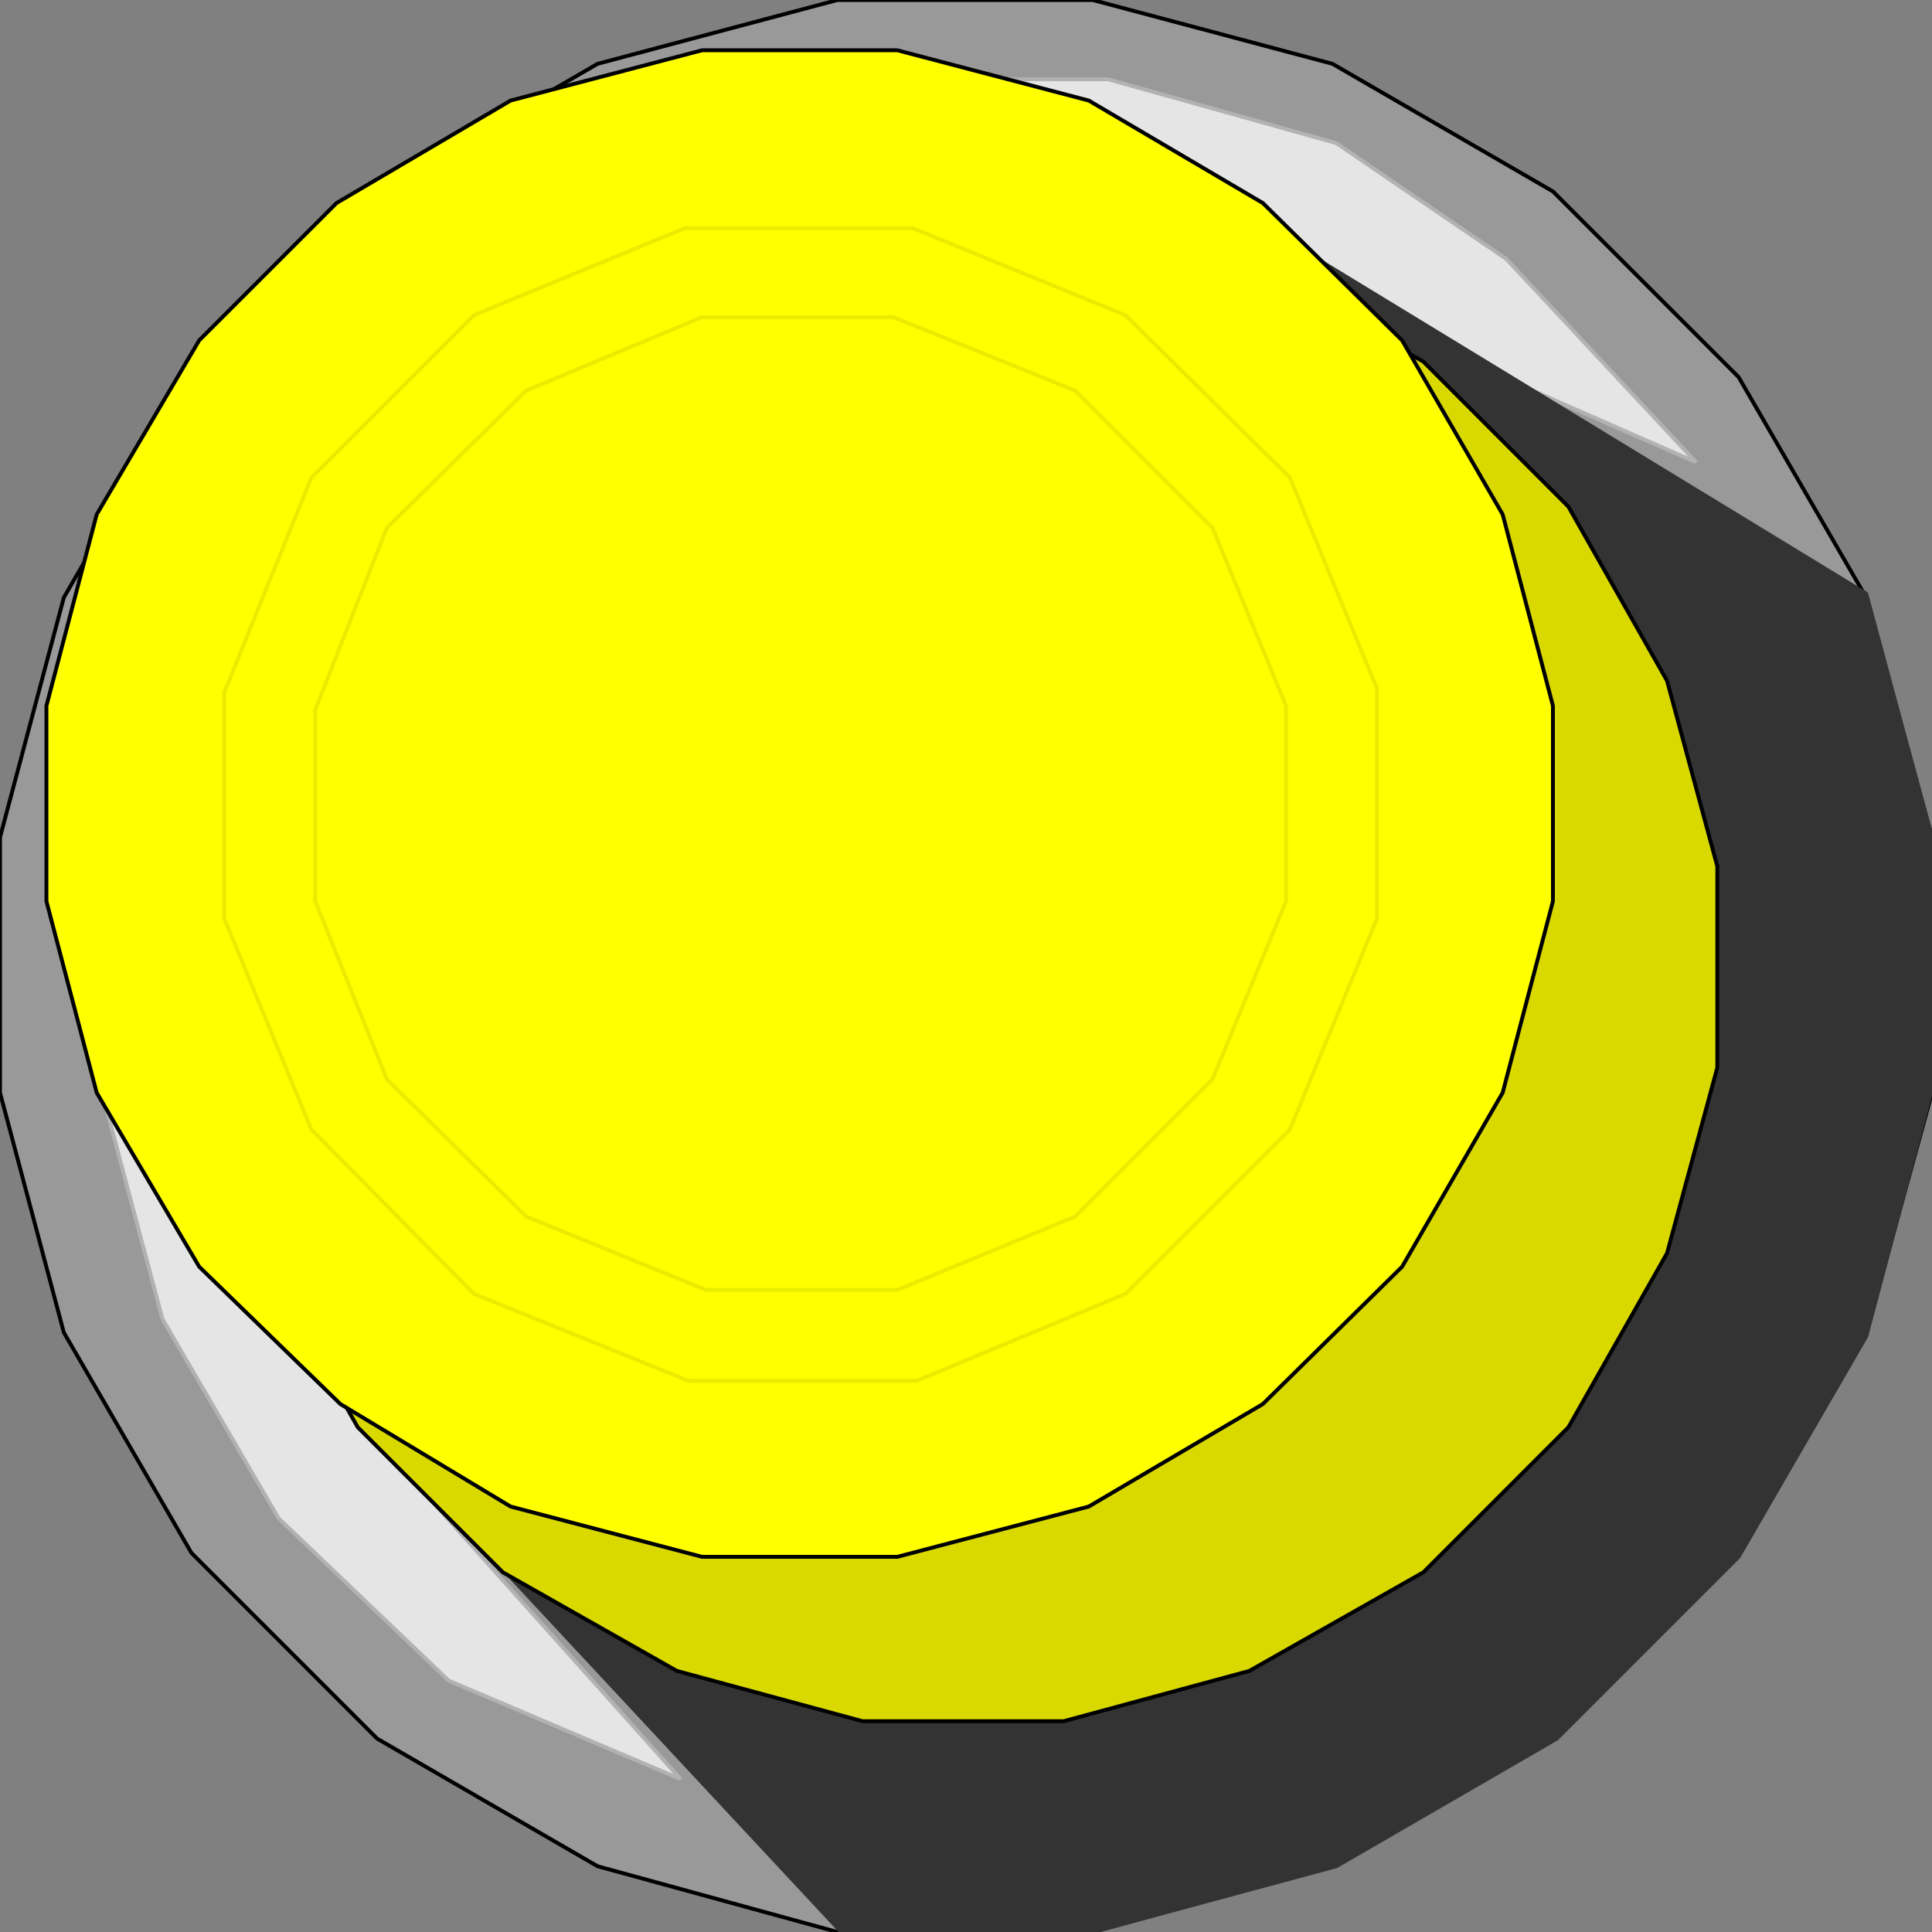 <svg width="150" height="150" viewBox="0 0 150 150" fill="none" xmlns="http://www.w3.org/2000/svg">
<rect x="0" y="0" width="150" height="150" fill="#808080" stroke="none"/>
<g clip-path="url(#clip0_2109_158019)">
<path d="M103.453 144.895L84.835 150H65.015L46.396 144.895L29.279 134.985L14.865 120.571L4.955 103.453L0 84.835V65.015L4.955 46.396L14.865 29.279L29.279 14.865L46.396 4.955L65.015 0H84.835L103.453 4.955L120.571 14.865L134.985 29.279L144.895 46.396L150 65.015V84.835L144.895 103.453L134.985 120.571L120.571 134.985L103.453 144.895Z" fill="#999999" stroke="black" stroke-width="0.3"/>
<path d="M52.853 138.138L34.835 130.481L21.621 117.868L12.612 102.402L7.808 84.385V66.066L12.612 48.649L21.621 33.183L34.835 19.82L50.3 11.111L67.718 6.156H86.036L103.754 11.111L116.967 20.12L131.681 35.886L96.396 20.421L28.678 111.111L52.853 138.138Z" fill="#E5E5E5" stroke="#B2B2B2" stroke-width="0.3"/>
<path d="M103.754 144.895L84.835 150H65.315L20.12 101.501L94.144 15.165L144.895 46.096L150 65.015V84.534L144.895 103.754L134.985 120.871L120.871 134.985L103.754 144.895Z" fill="#333333" stroke="#333333" stroke-width="0.3"/>
<path d="M96.997 129.73L82.582 133.634H66.967L52.552 129.73L39.039 122.072L27.777 110.811L20.12 97.297L16.216 82.883V67.267L20.12 52.853L27.777 39.339L39.039 28.078L52.552 20.421L66.967 16.517H82.582L96.997 20.421L110.51 28.078L121.771 39.339L129.429 52.853L133.333 67.267V82.883L129.429 97.297L121.771 110.811L110.51 122.072L96.997 129.73Z" fill="#D9D900" stroke="black" stroke-width="0.3"/>
<path d="M84.534 116.967L69.67 120.871H54.504L39.64 116.967L26.426 109.009L15.465 98.348L7.507 84.835L3.604 69.97V54.805L7.507 39.94L15.465 26.426L26.126 15.766L39.64 7.808L54.504 3.904H69.67L84.534 7.808L98.048 15.766L108.859 26.426L116.667 39.94L120.57 54.805V69.97L116.667 84.835L108.859 98.348L98.048 109.009L84.534 116.967Z" fill="#FFFF00" stroke="black" stroke-width="0.3"/>
<path d="M71.171 107.207H53.453L36.786 100.451L24.174 87.688L17.417 71.321V53.754L24.174 37.087L36.786 24.474L53.153 17.718H70.87L87.387 24.474L100.15 37.087L106.906 53.453V71.321L100.15 87.688L87.387 100.451L71.171 107.207Z" fill="#FFFF00" stroke="#EBEB00" stroke-width="0.3"/>
<path d="M69.67 100.15H54.805L40.841 94.444L30.03 83.784L24.475 69.97V55.105L30.03 40.991L40.841 30.33L54.505 24.625H69.37L83.484 30.33L94.144 40.991L99.85 54.805V69.97L94.144 83.784L83.484 94.444L69.67 100.15Z" fill="#FFFF00" stroke="#EBEB00" stroke-width="0.3"/>
</g>
<defs>
<clipPath id="clip0_2109_158019">
<rect width="150" height="150" fill="white"/>
</clipPath>
</defs>
</svg>

